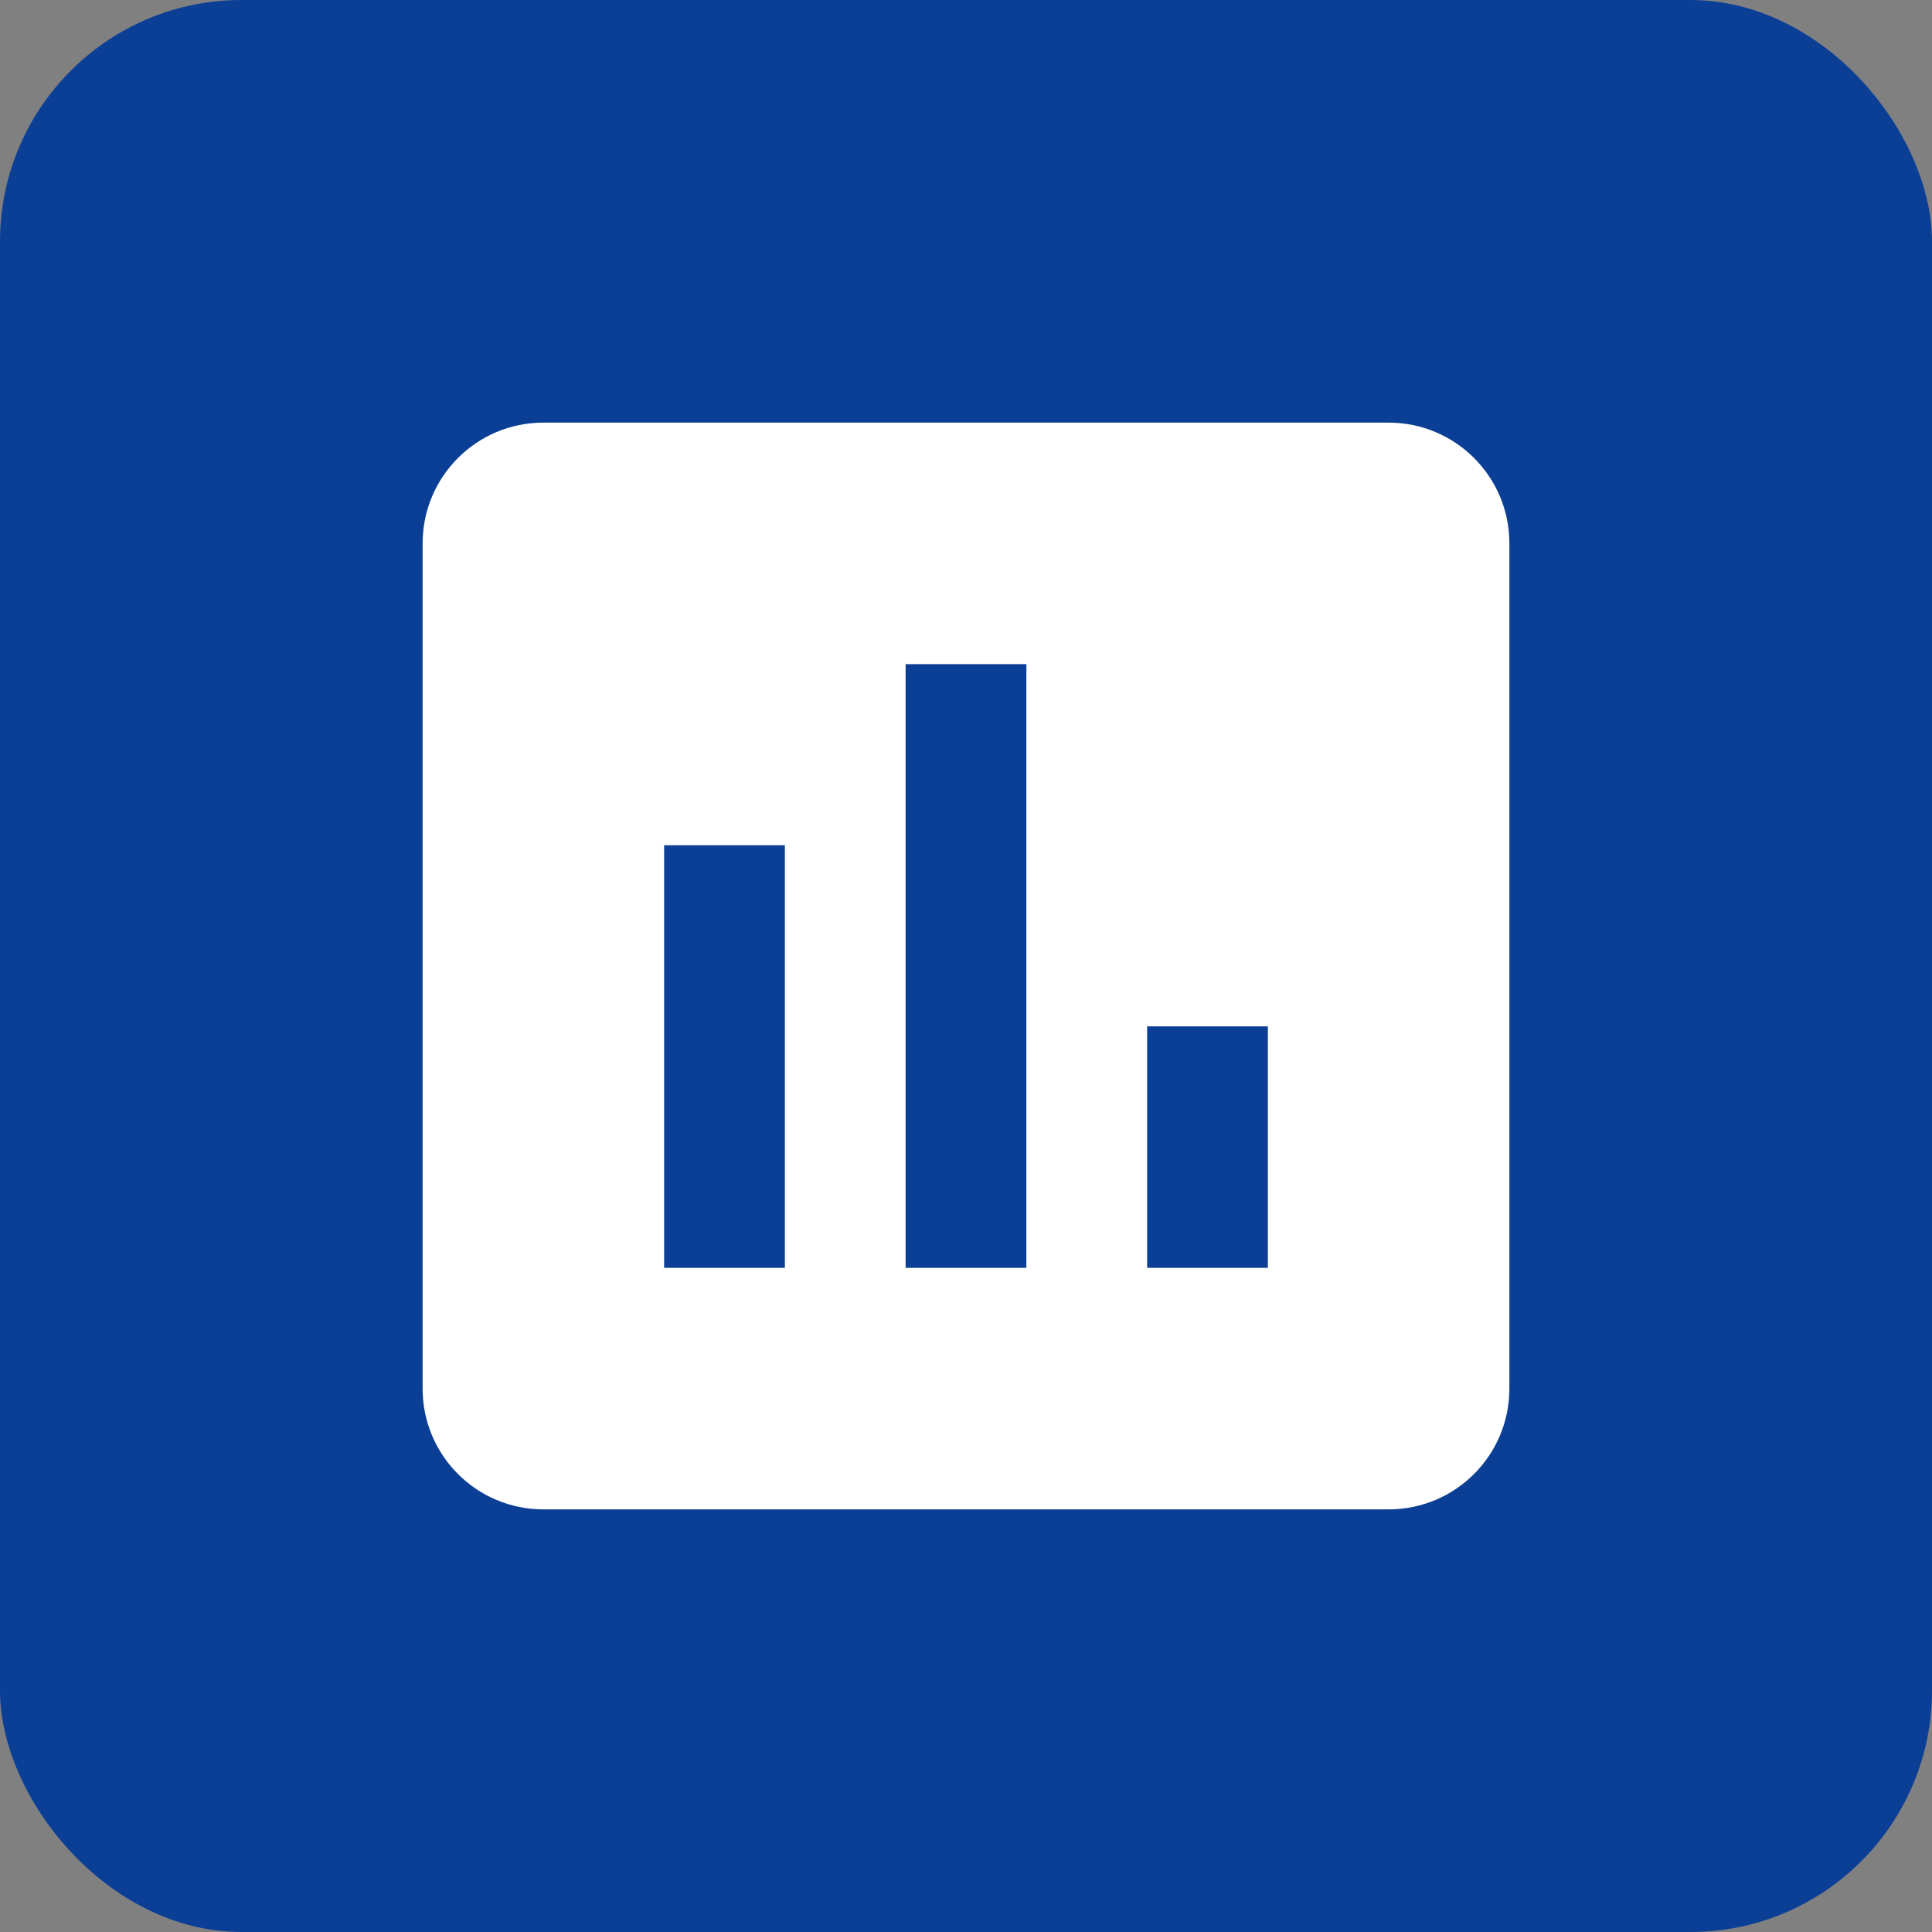 <svg width="64" height="64" viewBox="0 0 64 64" fill="none" xmlns="http://www.w3.org/2000/svg">
<rect x="0" y="0" width="64" height="64" fill="#808080" stroke="none"/>
<rect width="64" height="64" rx="8" fill="#0B3F96"/>
<g clip-path="url(#clip0_1709_2315)">
<path d="M46 14H18C15.79 14 14 15.79 14 18V46C14 48.21 15.79 50 18 50H46C48.21 50 50 48.21 50 46V18C50 15.79 48.21 14 46 14ZM26 42H22V28H26V42ZM34 42H30V22H34V42ZM42 42H38V34H42V42Z" fill="white"/>
</g>
<defs>
<clipPath id="clip0_1709_2315">
<rect width="36" height="36" fill="white" transform="translate(14 14)"/>
</clipPath>
</defs>
</svg>
